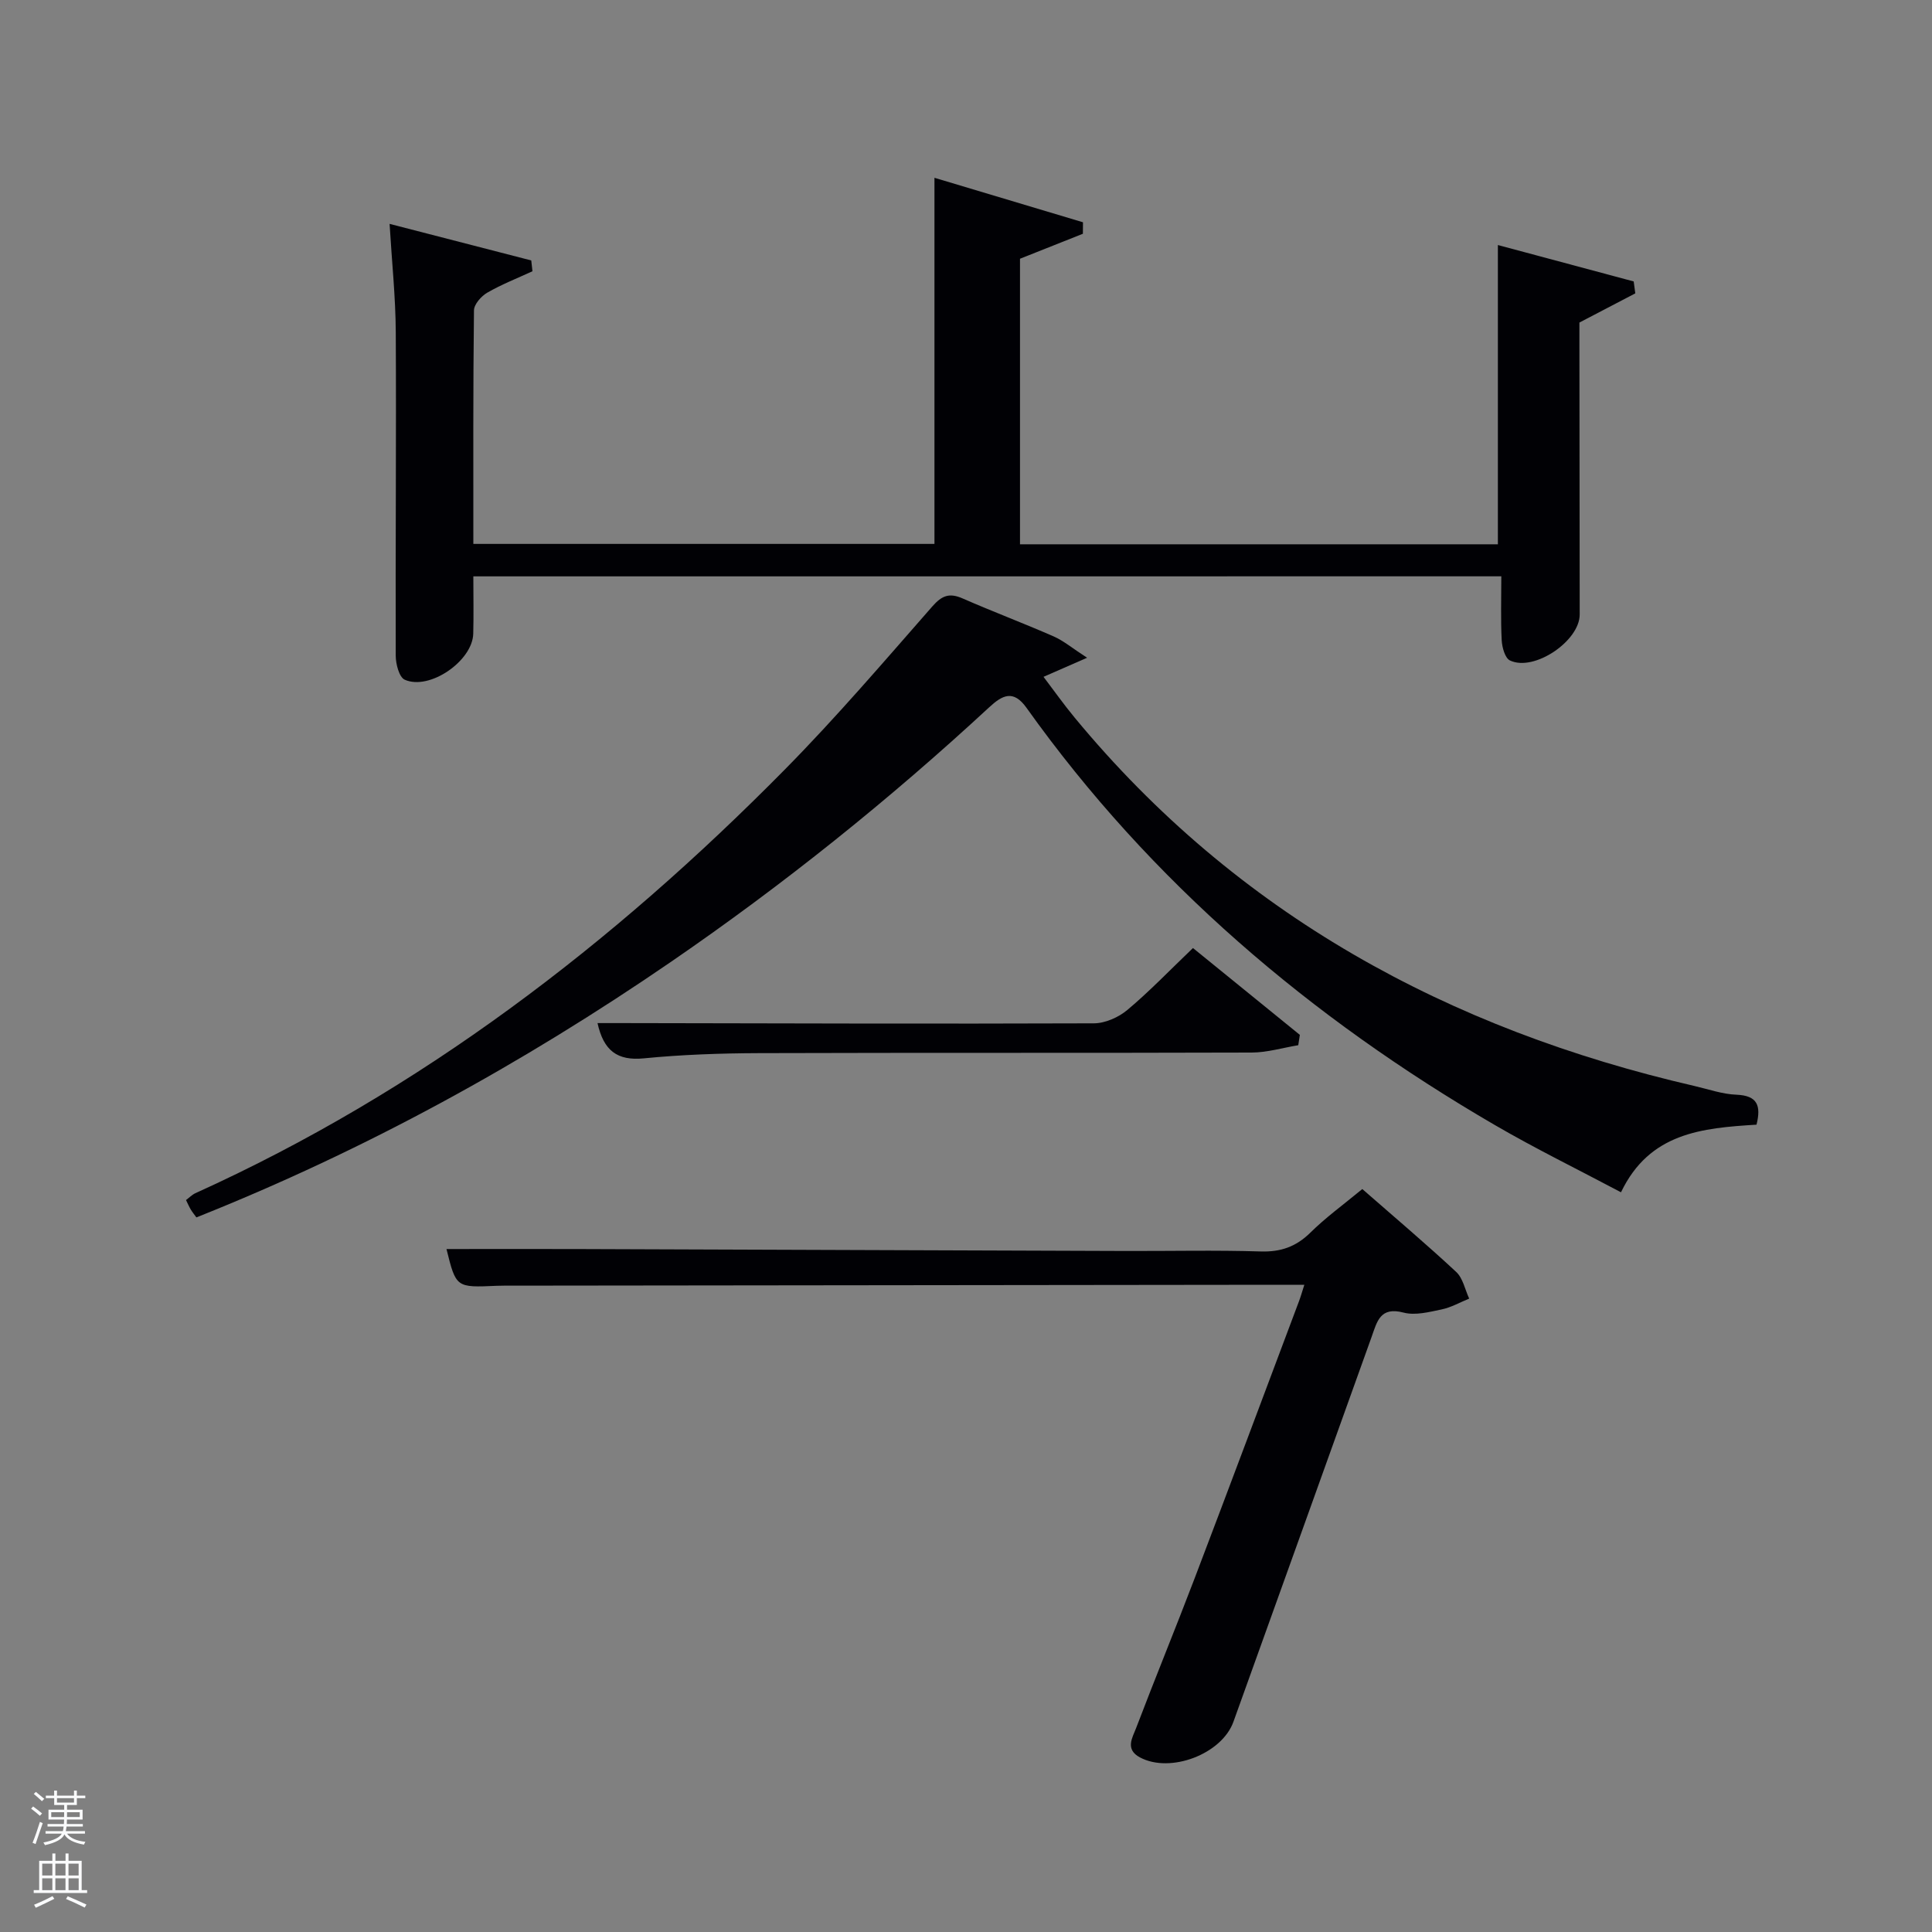 <svg enable-background="new 0 0 400 400" viewBox="0 0 400 400" xmlns="http://www.w3.org/2000/svg"><rect x="0" y="0" width="400" height="400" fill="#808080" stroke="none"/><path d="m6.44 374.46.42-.45c.65.47 1.27.95 1.85 1.44l-.45.49c-.65-.56-1.25-1.06-1.82-1.48m.93 7.33-.63-.26c.55-1.36 1.05-2.8 1.52-4.33.19.1.38.19.59.27-.46 1.29-.95 2.73-1.48 4.32m-.38-10.38.44-.42c.43.34 1.01.82 1.74 1.44l-.49.49c-.53-.51-1.09-1.01-1.69-1.51m2.5.35h1.72v-1.04h.59v1.04h3.52v-1.04h.59v1.04h1.75v.53h-1.75v1.42h-2.03v.97h3.22v2.03h-3.24c0 .35-.01.66-.03.93h3.32v.53h-3.37c-.03.27-.08.58-.15.94h3.96v.53h-3.71c.67.92 1.93 1.48 3.79 1.68-.13.24-.23.44-.29.59-2.13-.38-3.48-1.08-4.04-2.12-.43.97-1.77 1.72-4.03 2.23-.09-.19-.2-.37-.33-.55 2.1-.42 3.37-1.03 3.81-1.83h-3.36v-.53h3.58c.08-.29.13-.61.16-.94h-3.33v-.53h3.39c.02-.27.04-.58.04-.93h-3.23v-2.03h3.25v-.97h-2.07v-1.42h-1.73zm1.12 3.44v1h2.65c.01-.3.02-.44.02-.4v-.25-.35zm1.19-2h3.52v-.91h-3.52zm4.71 2h-2.63v.59c0 .15-.01.28-.01.4h2.64z" fill="#fafbfc"/><path d="m13.56 383.74h.63v1.52h2.72v6.07h1.13v.6h-11.06v-.6h1.13v-6.07h2.73v-1.52h.63v1.52h2.1v-1.52zm-2.69 8.83.38.56c-1.24.63-2.53 1.25-3.85 1.85-.1-.21-.21-.42-.34-.63 1.36-.55 2.63-1.15 3.81-1.78m-2.13-4.27h2.1v-2.45h-2.1zm0 3.04h2.1v-2.46h-2.1zm2.72-3.04h2.1v-2.45h-2.1zm0 3.04h2.1v-2.46h-2.1zm6.07 3.6c-1.41-.71-2.7-1.3-3.86-1.78l.35-.56c1.45.62 2.75 1.19 3.88 1.72zm-1.25-9.09h-2.1v2.45h2.1zm-2.09 5.49h2.1v-2.46h-2.1z" fill="#fafbfc"/><g fill="#010105"><path d="m98 119.33c0 4.23.08 8.05-.02 11.87-.14 5.63-9.04 11.81-14.18 9.53-1.16-.51-1.87-3.27-1.87-5-.07-22.32.13-44.65.01-66.97-.04-7.25-.81-14.5-1.28-22.41 9.75 2.52 19.54 5.05 29.33 7.57.08.75.17 1.49.25 2.24-3.13 1.45-6.37 2.71-9.35 4.43-1.25.72-2.75 2.41-2.76 3.68-.19 15.99-.13 31.97-.13 48.34h95.47c0-24.96 0-50 0-75.8 10.24 3.07 20.5 6.14 30.75 9.21-.01.79-.02 1.59-.02 2.38-4.31 1.71-8.63 3.43-13.02 5.17v59.12h98.94c0-20.53 0-40.89 0-61.96 9.05 2.43 18.58 4.98 28.12 7.54.11.82.22 1.65.33 2.47-3.58 1.87-7.16 3.74-11.57 6.04v4.46c.02 18.66.04 37.32.06 55.98.01 5.49-9.46 11.91-14.44 9.52-1.03-.49-1.63-2.72-1.71-4.18-.22-4.29-.08-8.61-.08-13.24-70.85.01-141.55.01-212.83.01z"/><path d="m363.67 232.85c-11.26.7-22.15 1.65-28.06 14-8.97-4.76-17.73-9.04-26.15-13.94-38.15-22.2-71.17-50.23-96.93-86.36-2.73-3.83-5-2.63-7.7-.14-20.68 19.14-42.61 36.73-65.84 52.68-30.82 21.15-63.38 39.05-98.33 52.96-.42-.59-.83-1.07-1.15-1.61-.34-.56-.6-1.18-1-1.98.67-.5 1.24-1.1 1.94-1.42 46.58-21.09 86.43-51.61 122.11-87.79 10.62-10.77 20.48-22.31 30.47-33.7 2.01-2.29 3.55-2.84 6.27-1.65 6.23 2.73 12.61 5.13 18.84 7.86 2.06.9 3.85 2.43 6.93 4.42-3.49 1.53-5.93 2.6-9.02 3.95 2.13 2.8 4.18 5.71 6.45 8.45 33.66 40.74 77.41 64.52 128.31 76.26 2.91.67 5.82 1.71 8.75 1.81 4.28.19 5.09 2.23 4.11 6.2z"/><path d="m282.05 246.18c6.77 5.92 13.24 11.39 19.44 17.16 1.4 1.3 1.82 3.65 2.69 5.52-1.89.77-3.73 1.83-5.7 2.24-2.58.54-5.47 1.29-7.88.66-4.86-1.28-5.48 1.82-6.62 5.02-9.51 26.58-19.08 53.12-28.61 79.69-2.4 6.69-13.05 10.76-19.36 7.38-3.13-1.68-1.55-4.08-.8-6.05 3.96-10.4 8.19-20.69 12.15-31.09 7.27-19.09 14.41-38.23 21.6-57.35.34-.9.6-1.84 1.09-3.36-2.38 0-4.31 0-6.24 0-52.48.06-104.97.12-157.45.18-1.17 0-2.33-.02-3.5.03-8.44.38-8.44.39-10.42-7.61 8.82 0 17.71-.02 26.61 0 37.99.12 75.97.27 113.96.4 9.33.03 18.67-.19 27.99.1 4.14.13 7.29-.96 10.25-3.85 3.17-3.14 6.82-5.79 10.8-9.07z"/><path d="m246.99 196.28c7.61 6.18 14.87 12.08 22.13 17.98-.11.71-.22 1.43-.33 2.14-3.21.53-6.42 1.51-9.63 1.52-33.98.11-67.97.01-101.95.12-7.98.03-15.98.3-23.91 1.08-5.52.54-8.33-1.6-9.59-7.3h4.82c32.65.06 65.3.17 97.95.05 2.34-.01 5.1-1.24 6.94-2.78 4.57-3.83 8.72-8.17 13.57-12.81z"/></g></svg>